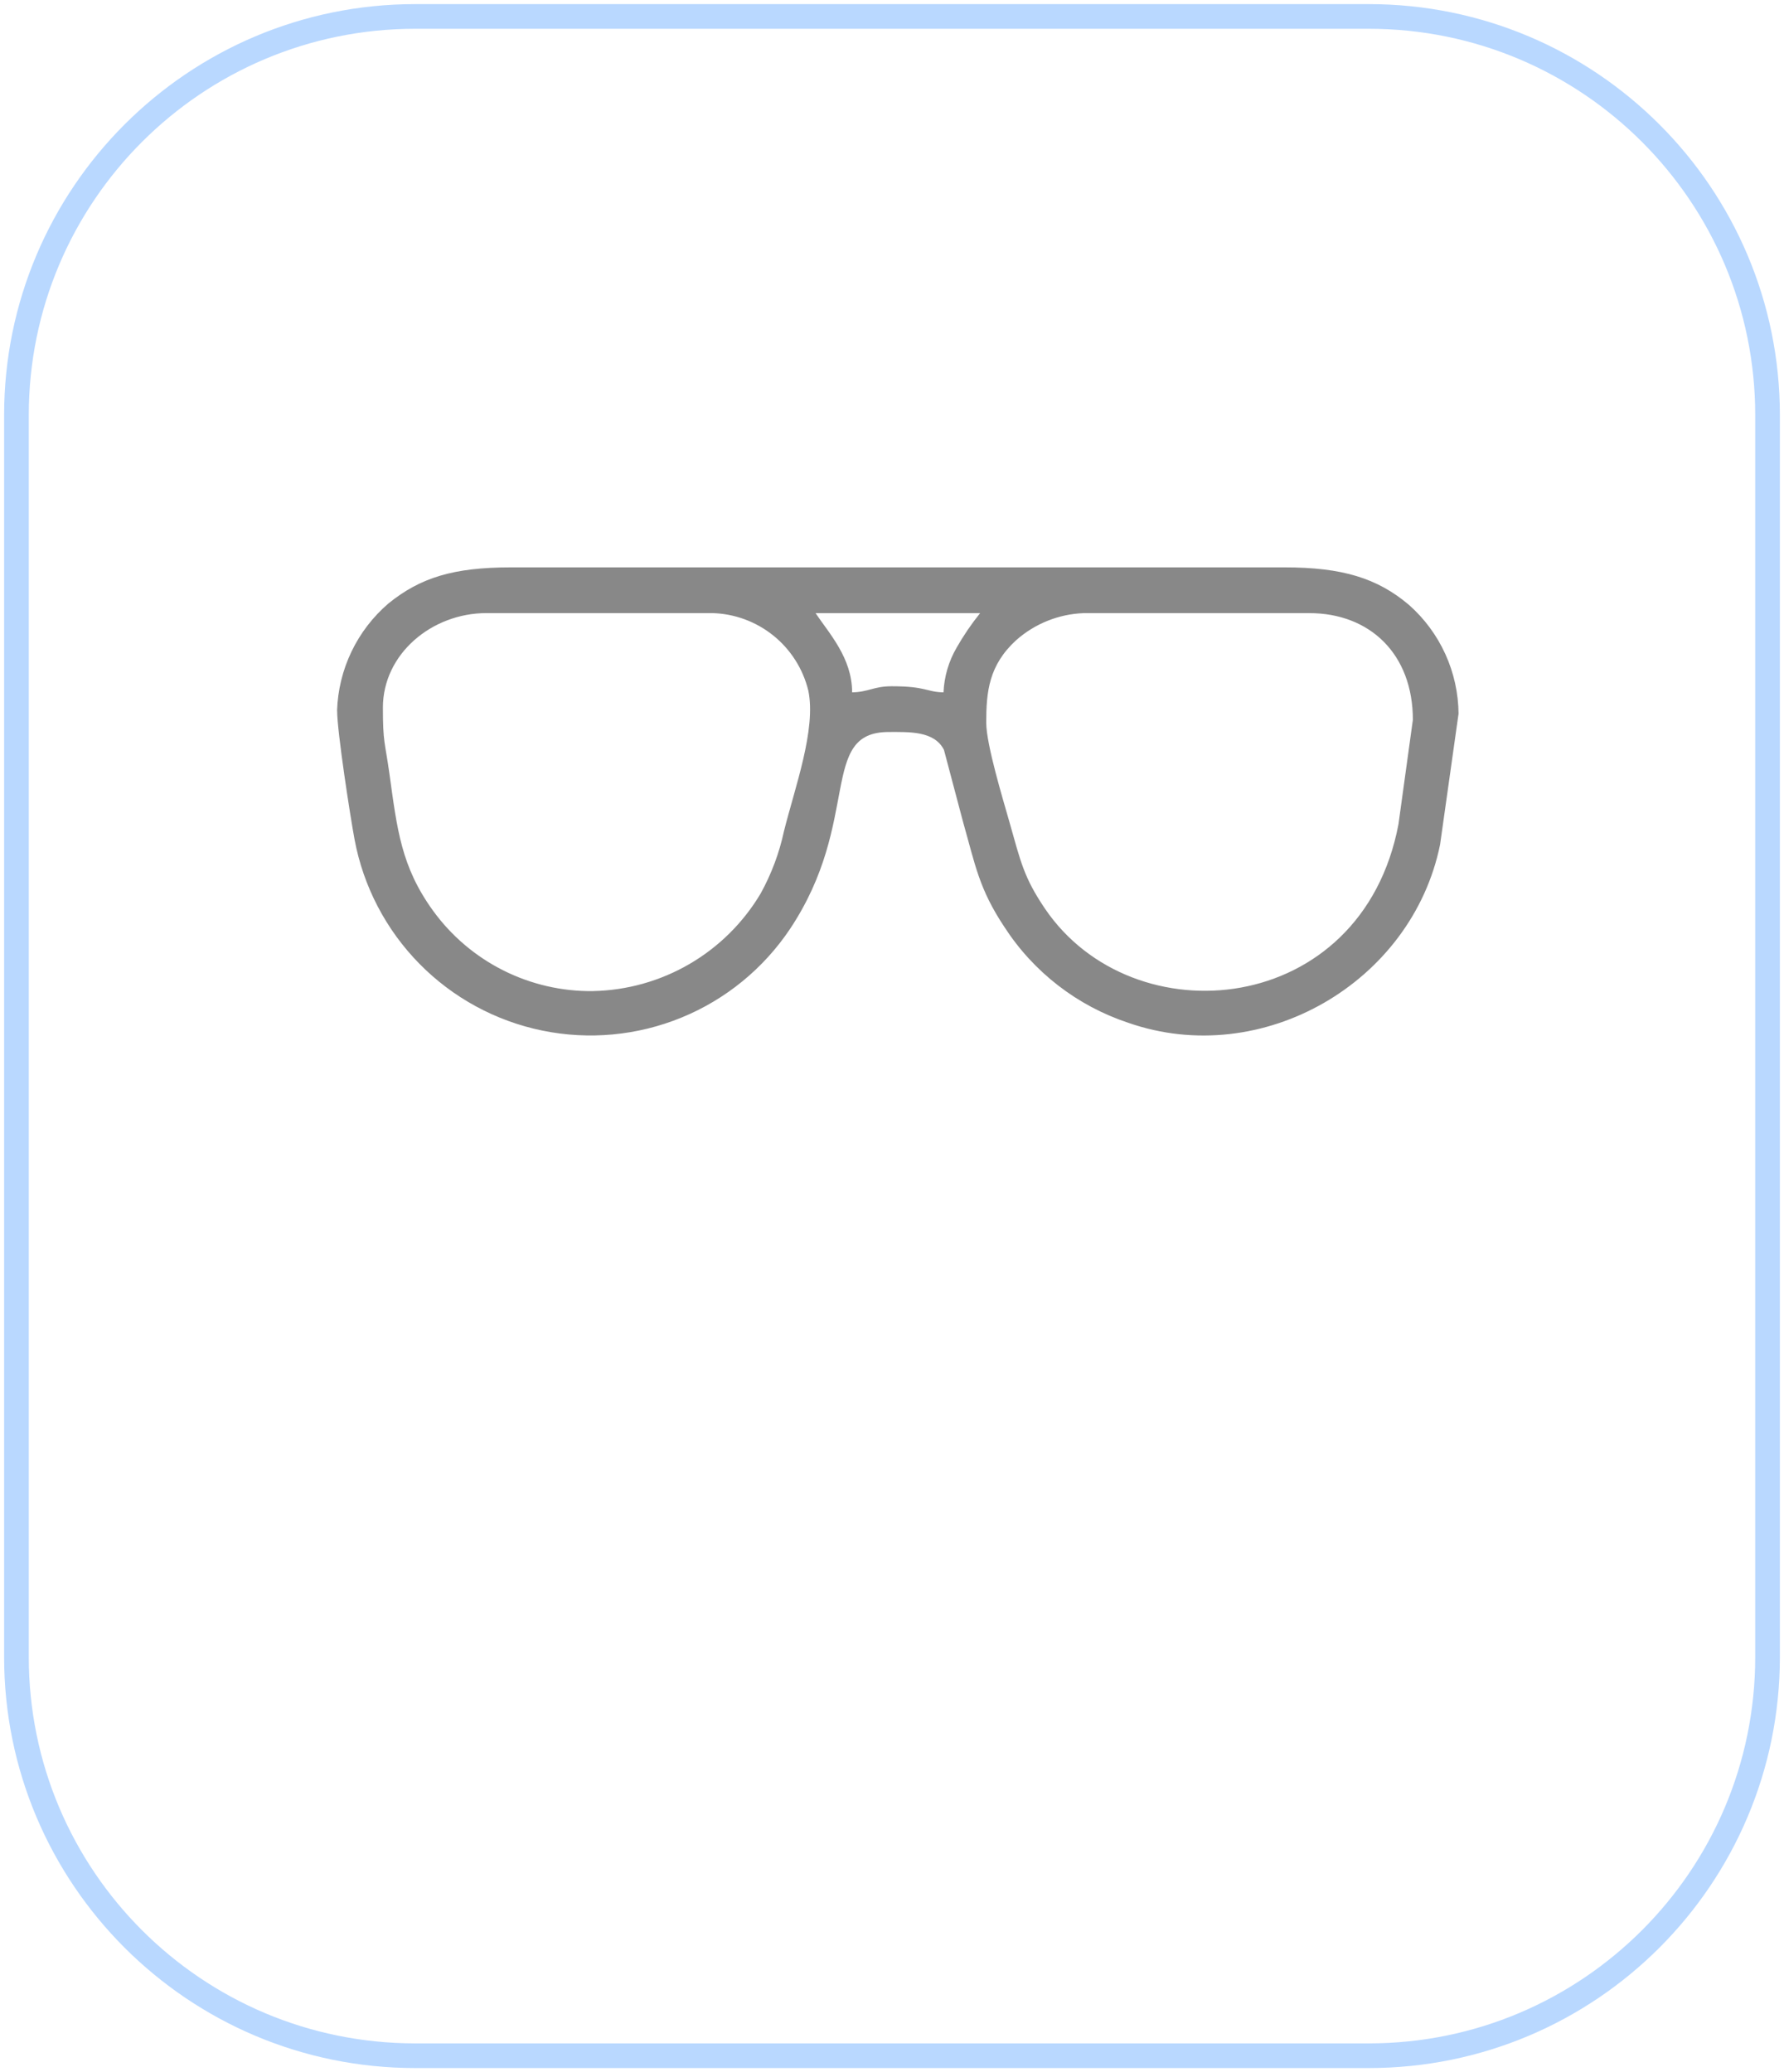 <svg width="217" height="252" viewBox="0 0 217 252" fill="none" xmlns="http://www.w3.org/2000/svg">
<path d="M166.5 2H50.5C23.714 2 2 23.714 2 50.5V201.5C2 228.286 23.714 250 50.5 250H166.5C193.286 250 215 228.286 215 201.5V50.5C215 23.714 193.286 2 166.5 2Z" stroke="#B9D8FF" stroke-width="3"/>
<path fill-rule="evenodd" clip-rule="evenodd" d="M119.962 87.911C119.962 84.132 120.27 80.902 123.614 77.845C125.89 75.835 128.792 74.675 131.826 74.564H159.257C166.641 74.564 171.857 79.546 171.857 87.539L170.105 100.239C165.654 123.72 137.779 126.32 127.072 110.453C124.539 106.7 124.155 104.808 122.772 99.927C122.02 97.276 119.964 90.527 119.964 87.911H119.962ZM72.147 120.531C68.351 120.578 64.6 119.712 61.208 118.007C57.816 116.301 54.884 113.806 52.658 110.731C48.798 105.39 48.309 100.869 47.375 94.147C46.822 90.17 46.575 90.394 46.575 86.053C46.575 79.547 52.503 74.56 59.175 74.56H86.607C89.324 74.624 91.944 75.583 94.061 77.286C96.178 78.99 97.675 81.344 98.32 83.984C99.304 88.7 96.669 95.823 95.356 101.1C94.787 103.742 93.833 106.287 92.527 108.653C90.419 112.2 87.442 115.151 83.877 117.229C80.312 119.306 76.276 120.441 72.151 120.527L72.147 120.531ZM99.206 74.565H119.22C118.158 75.882 117.204 77.283 116.366 78.753C115.398 80.412 114.849 82.281 114.766 84.2C112.655 84.154 112.689 83.457 108.466 83.457C106.266 83.457 105.675 84.157 103.649 84.2C103.649 80.024 100.862 77.039 99.199 74.561L99.206 74.565ZM41.008 86.42C41.008 89 42.621 99.399 43.128 102.093C44.194 107.796 46.935 113.052 51.001 117.19C55.066 121.329 60.272 124.162 65.955 125.33C71.638 126.497 77.54 125.945 82.908 123.744C88.276 121.544 92.866 117.794 96.094 112.973C104.847 99.838 99.535 89.02 108.098 89.02C110.572 89.02 113.646 88.868 114.82 91.194L117.151 99.984C118.646 105.245 119.085 108.09 122.18 112.747C125.728 118.225 131.039 122.33 137.235 124.382C153.524 130.069 171.751 119.482 175.167 102.71L177.413 86.793C177.391 84.287 176.842 81.813 175.802 79.533C174.762 77.252 173.253 75.216 171.375 73.557C167.528 70.3 163.243 69 156.285 69H62.132C55.191 69 51.138 70.233 47.245 73.391C45.357 75.011 43.827 77.006 42.752 79.249C41.677 81.492 41.08 83.934 41 86.42H41.008Z" fill="#888888"/>
</svg>
